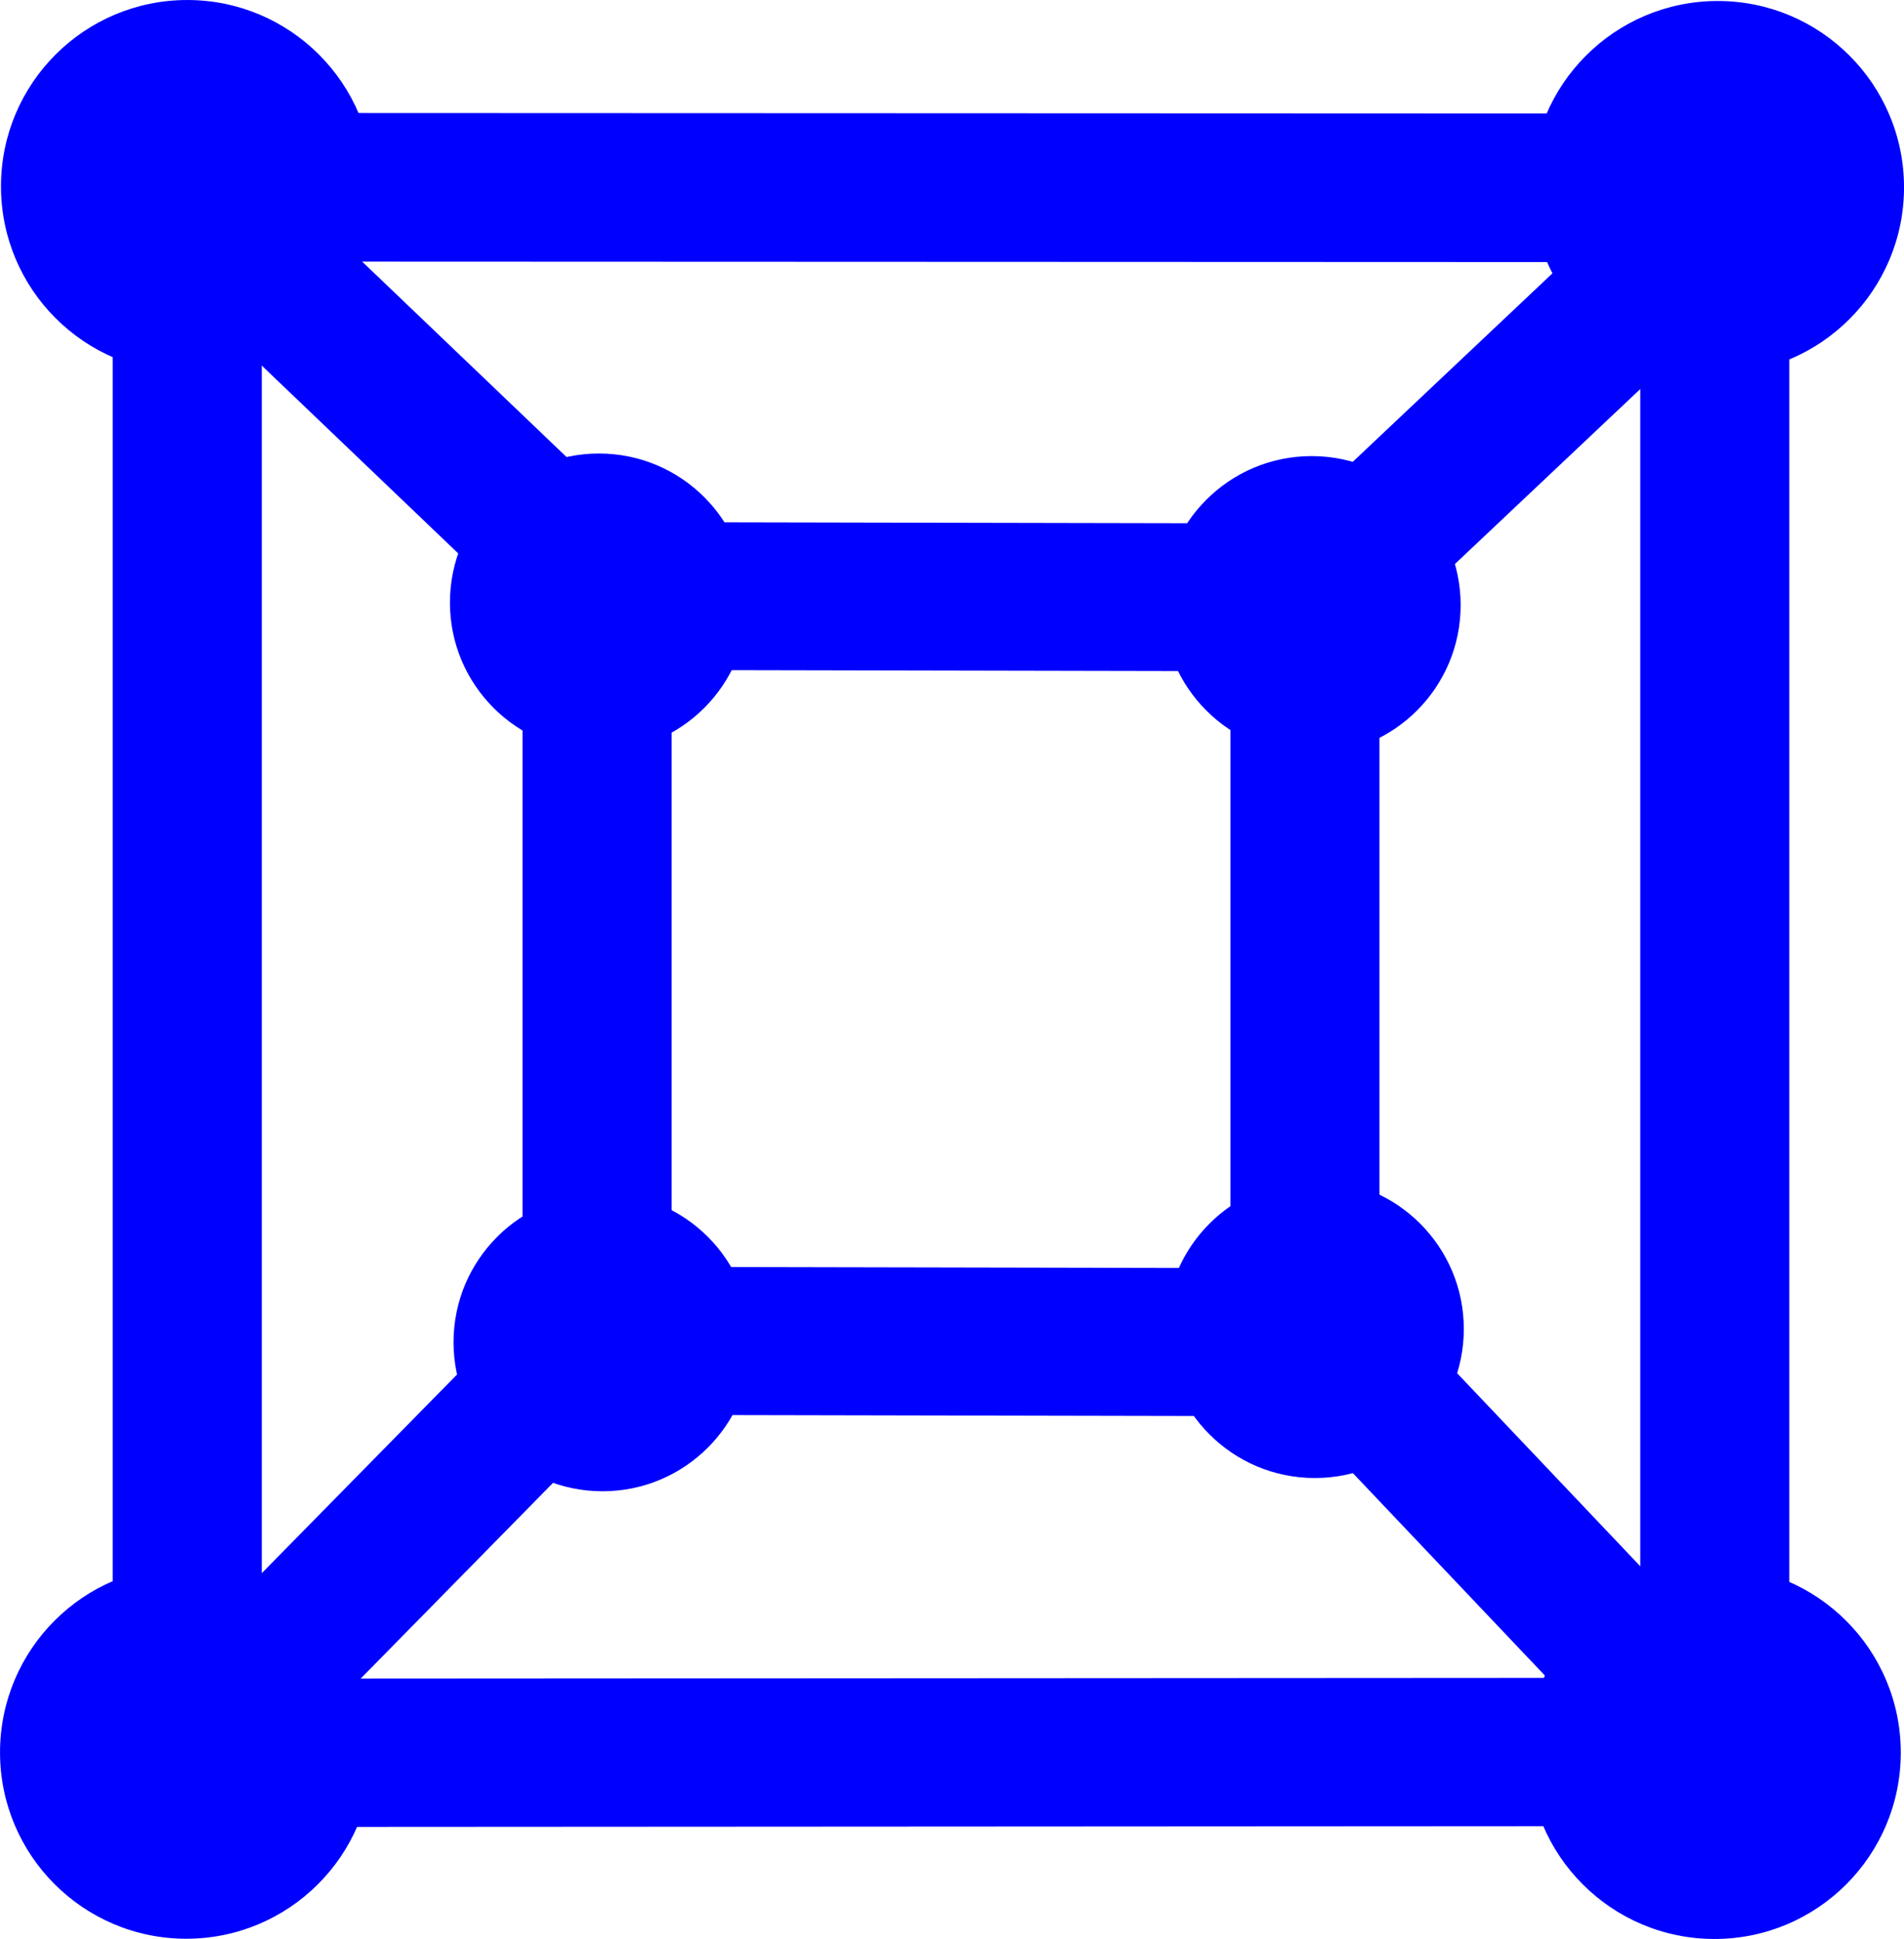 <?xml version="1.0" encoding="UTF-8" standalone="no"?>
<!-- Created with Inkscape (http://www.inkscape.org/) -->

<svg
   xmlns:dc="http://purl.org/dc/elements/1.1/"
   xmlns:cc="http://creativecommons.org/ns#"
   xmlns:rdf="http://www.w3.org/1999/02/22-rdf-syntax-ns#"
   xmlns:svg="http://www.w3.org/2000/svg"
   xmlns="http://www.w3.org/2000/svg"
   xmlns:xlink="http://www.w3.org/1999/xlink"
   xmlns:sodipodi="http://sodipodi.sourceforge.net/DTD/sodipodi-0.dtd"
   xmlns:inkscape="http://www.inkscape.org/namespaces/inkscape"
   width="255.527"
   height="260.122"
   viewBox="0 0 67.608 68.824"
   version="1.1"
   id="svg10067"
   inkscape:version="0.92.4 5da689c313, 2019-01-14"
   sodipodi:docname="drawing.svg">
  <defs
     id="defs10061">
    <linearGradient
       id="linearGradient1507"
       inkscape:collect="always">
      <stop
         id="stop1503"
         offset="0"
         style="stop-color:#0000FF;stop-opacity:1;" />
      <stop
         id="stop1505"
         offset="1"
         style="stop-color:#0000FF;stop-opacity:1" />
    </linearGradient>
    <linearGradient
       id="linearGradient1501"
       inkscape:collect="always">
      <stop
         id="stop1497"
         offset="0"
         style="stop-color:#0000FF;stop-opacity:1;" />
      <stop
         id="stop1499"
         offset="1"
         style="stop-color:#0000FF;stop-opacity:1" />
    </linearGradient>
    <linearGradient
       id="linearGradient1495"
       inkscape:collect="always">
      <stop
         id="stop1491"
         offset="0"
         style="stop-color:#0000FF;stop-opacity:1;" />
      <stop
         id="stop1493"
         offset="1"
         style="stop-color:#0000FF;stop-opacity:1" />
    </linearGradient>
    <linearGradient
       id="linearGradient1489"
       inkscape:collect="always">
      <stop
         id="stop1485"
         offset="0"
         style="stop-color:#0000FF;stop-opacity:1;" />
      <stop
         id="stop1487"
         offset="1"
         style="stop-color:#0000FF;stop-opacity:1" />
    </linearGradient>
    <linearGradient
       id="linearGradient1483"
       inkscape:collect="always">
      <stop
         id="stop1479"
         offset="0"
         style="stop-color:#0000FF;stop-opacity:1;" />
      <stop
         id="stop1481"
         offset="1"
         style="stop-color:#0000FF;stop-opacity:1" />
    </linearGradient>
    <linearGradient
       id="linearGradient1477"
       inkscape:collect="always">
      <stop
         id="stop1473"
         offset="0"
         style="stop-color:#0000FF;stop-opacity:1;" />
      <stop
         id="stop1475"
         offset="1"
         style="stop-color:#0000FF;stop-opacity:1" />
    </linearGradient>
    <linearGradient
       id="linearGradient1471"
       inkscape:collect="always">
      <stop
         id="stop1467"
         offset="0"
         style="stop-color:#0000FF;stop-opacity:1;" />
      <stop
         id="stop1469"
         offset="1"
         style="stop-color:#0000FF;stop-opacity:1" />
    </linearGradient>
    <linearGradient
       id="linearGradient1465"
       inkscape:collect="always">
      <stop
         id="stop1461"
         offset="0"
         style="stop-color:#0000FF;stop-opacity:1;" />
      <stop
         id="stop1463"
         offset="1"
         style="stop-color:#0000FF;stop-opacity:1" />
    </linearGradient>
    <linearGradient
       id="linearGradient1459"
       inkscape:collect="always">
      <stop
         id="stop1455"
         offset="0"
         style="stop-color:#0000FF;stop-opacity:1;" />
      <stop
         id="stop1457"
         offset="1"
         style="stop-color:#0000FF;stop-opacity:1" />
    </linearGradient>
    <linearGradient
       id="linearGradient1453"
       inkscape:collect="always">
      <stop
         id="stop1449"
         offset="0"
         style="stop-color:#0000FF;stop-opacity:1;" />
      <stop
         id="stop1451"
         offset="1"
         style="stop-color:#0000FF;stop-opacity:1" />
    </linearGradient>
    <linearGradient
       id="linearGradient1447"
       inkscape:collect="always">
      <stop
         id="stop1443"
         offset="0"
         style="stop-color:#0000FF;stop-opacity:1;" />
      <stop
         id="stop1445"
         offset="1"
         style="stop-color:#0000FF;stop-opacity:1" />
    </linearGradient>
    <linearGradient
       id="linearGradient1441"
       inkscape:collect="always">
      <stop
         id="stop1437"
         offset="0"
         style="stop-color:#0000FF;stop-opacity:1;" />
      <stop
         id="stop1439"
         offset="1"
         style="stop-color:#0000FF;stop-opacity:1" />
    </linearGradient>
    <linearGradient
       id="linearGradient1435"
       inkscape:collect="always">
      <stop
         id="stop1431"
         offset="0"
         style="stop-color:#0000FF;stop-opacity:1;" />
      <stop
         id="stop1433"
         offset="1"
         style="stop-color:#0000FF;stop-opacity:1" />
    </linearGradient>
    <linearGradient
       id="linearGradient1429"
       inkscape:collect="always">
      <stop
         id="stop1425"
         offset="0"
         style="stop-color:#0000FF;stop-opacity:1;" />
      <stop
         id="stop1427"
         offset="1"
         style="stop-color:#0000FF;stop-opacity:1" />
    </linearGradient>
    <linearGradient
       id="linearGradient1423"
       inkscape:collect="always">
      <stop
         id="stop1419"
         offset="0"
         style="stop-color:#0000FF;stop-opacity:1;" />
      <stop
         id="stop1421"
         offset="1"
         style="stop-color:#0000FF;stop-opacity:1" />
    </linearGradient>
    <linearGradient
       id="linearGradient1417"
       inkscape:collect="always">
      <stop
         id="stop1413"
         offset="0"
         style="stop-color:#0000FF;stop-opacity:1;" />
      <stop
         id="stop1415"
         offset="1"
         style="stop-color:#0000FF;stop-opacity:1" />
    </linearGradient>
    <linearGradient
       id="linearGradient1411"
       inkscape:collect="always">
      <stop
         id="stop1407"
         offset="0"
         style="stop-color:#0000FF;stop-opacity:1;" />
      <stop
         id="stop1409"
         offset="1"
         style="stop-color:#0000FF;stop-opacity:1" />
    </linearGradient>
    <linearGradient
       id="linearGradient1405"
       inkscape:collect="always">
      <stop
         id="stop1401"
         offset="0"
         style="stop-color:#0000FF;stop-opacity:1;" />
      <stop
         id="stop1403"
         offset="1"
         style="stop-color:#0000FF;stop-opacity:1" />
    </linearGradient>
    <linearGradient
       id="linearGradient1399"
       inkscape:collect="always">
      <stop
         id="stop1395"
         offset="0"
         style="stop-color:#0000FF;stop-opacity:1;" />
      <stop
         id="stop1397"
         offset="1"
         style="stop-color:#0000FF;stop-opacity:1" />
    </linearGradient>
    <linearGradient
       id="linearGradient1393"
       inkscape:collect="always">
      <stop
         id="stop1389"
         offset="0"
         style="stop-color:#0000FF;stop-opacity:1;" />
      <stop
         id="stop1391"
         offset="1"
         style="stop-color:#0000FF;stop-opacity:1" />
    </linearGradient>
    <linearGradient
       inkscape:collect="always"
       id="linearGradient1105">
      <stop
         style="stop-color:#0000FF;stop-opacity:1;"
         offset="0"
         id="stop1101" />
      <stop
         style="stop-color:#0000FF;stop-opacity:1"
         offset="1"
         id="stop1103" />
    </linearGradient>
    <linearGradient
       inkscape:collect="always"
       xlink:href="#linearGradient1105"
       id="linearGradient1107"
       x1="30.978"
       y1="-61.44"
       x2="87.441"
       y2="5.011"
       gradientUnits="userSpaceOnUse" />
    <linearGradient
       inkscape:collect="always"
       xlink:href="#linearGradient1507"
       id="linearGradient1109"
       x1="-30.758"
       y1="-61.449"
       x2="25.704"
       y2="5.002"
       gradientUnits="userSpaceOnUse" />
    <linearGradient
       inkscape:collect="always"
       xlink:href="#linearGradient1501"
       id="linearGradient1111"
       x1="30.939"
       y1="1.801"
       x2="87.402"
       y2="68.253"
       gradientUnits="userSpaceOnUse" />
    <linearGradient
       inkscape:collect="always"
       xlink:href="#linearGradient1495"
       id="linearGradient1113"
       x1="-30.889"
       y1="1.761"
       x2="25.574"
       y2="68.212"
       gradientUnits="userSpaceOnUse" />
    <linearGradient
       inkscape:collect="always"
       xlink:href="#linearGradient1489"
       id="linearGradient1115"
       x1="26.124"
       y1="33.55"
       x2="75.752"
       y2="91.958"
       gradientUnits="userSpaceOnUse" />
    <linearGradient
       inkscape:collect="always"
       xlink:href="#linearGradient1483"
       id="linearGradient1117"
       x1="26.124"
       y1="33.55"
       x2="75.752"
       y2="91.958"
       gradientUnits="userSpaceOnUse" />
    <linearGradient
       inkscape:collect="always"
       xlink:href="#linearGradient1477"
       id="linearGradient1119"
       x1="26.124"
       y1="33.55"
       x2="75.752"
       y2="91.958"
       gradientUnits="userSpaceOnUse" />
    <linearGradient
       inkscape:collect="always"
       xlink:href="#linearGradient1471"
       id="linearGradient1121"
       x1="33.54"
       y1="-26.128"
       x2="91.929"
       y2="-75.765"
       gradientUnits="userSpaceOnUse" />
    <linearGradient
       inkscape:collect="always"
       xlink:href="#linearGradient1465"
       id="linearGradient1123"
       x1="33.565"
       y1="-26.117"
       x2="92.003"
       y2="-75.733"
       gradientUnits="userSpaceOnUse" />
    <linearGradient
       inkscape:collect="always"
       xlink:href="#linearGradient1459"
       id="linearGradient1125"
       x1="10.884"
       y1="-56.605"
       x2="81.462"
       y2="26.459"
       gradientUnits="userSpaceOnUse" />
    <linearGradient
       inkscape:collect="always"
       xlink:href="#linearGradient1453"
       id="linearGradient1127"
       x1="-25.087"
       y1="-55.936"
       x2="45.491"
       y2="27.128"
       gradientUnits="userSpaceOnUse" />
    <linearGradient
       inkscape:collect="always"
       xlink:href="#linearGradient1447"
       id="linearGradient1129"
       x1="344.141"
       y1="-242.546"
       x2="449.031"
       y2="-119.1"
       gradientUnits="userSpaceOnUse" />
    <linearGradient
       inkscape:collect="always"
       xlink:href="#linearGradient1441"
       id="linearGradient1131"
       x1="-23.067"
       y1="-20.172"
       x2="47.511"
       y2="62.893"
       gradientUnits="userSpaceOnUse" />
    <linearGradient
       inkscape:collect="always"
       xlink:href="#linearGradient1435"
       id="linearGradient1133"
       x1="26.124"
       y1="33.55"
       x2="75.752"
       y2="91.958"
       gradientUnits="userSpaceOnUse" />
    <linearGradient
       inkscape:collect="always"
       xlink:href="#linearGradient1429"
       id="linearGradient1135"
       x1="26.124"
       y1="33.55"
       x2="75.752"
       y2="91.958"
       gradientUnits="userSpaceOnUse" />
    <linearGradient
       inkscape:collect="always"
       xlink:href="#linearGradient1423"
       id="linearGradient1137"
       x1="33.491"
       y1="-26.128"
       x2="91.787"
       y2="-75.765"
       gradientUnits="userSpaceOnUse" />
    <linearGradient
       inkscape:collect="always"
       xlink:href="#linearGradient1417"
       id="linearGradient1139"
       x1="33.501"
       y1="-26.127"
       x2="91.815"
       y2="-75.763"
       gradientUnits="userSpaceOnUse" />
    <linearGradient
       inkscape:collect="always"
       xlink:href="#linearGradient1411"
       id="linearGradient1141"
       x1="42.152"
       y1="5.089"
       x2="118.495"
       y2="11.002"
       gradientUnits="userSpaceOnUse" />
    <linearGradient
       inkscape:collect="always"
       xlink:href="#linearGradient1405"
       id="linearGradient1143"
       x1="42.334"
       y1="3.492"
       x2="118.882"
       y2="6.516"
       gradientUnits="userSpaceOnUse" />
    <linearGradient
       inkscape:collect="always"
       xlink:href="#linearGradient1399"
       id="linearGradient1145"
       x1="-6.227"
       y1="42.141"
       x2="-14.203"
       y2="118.47"
       gradientUnits="userSpaceOnUse" />
    <linearGradient
       inkscape:collect="always"
       xlink:href="#linearGradient1393"
       id="linearGradient1147"
       x1="-4.154"
       y1="42.37"
       x2="-8.376"
       y2="118.952"
       gradientUnits="userSpaceOnUse" />
    <linearGradient
       inkscape:collect="always"
       xlink:href="#linearGradient1105"
       id="linearGradient1509"
       gradientUnits="userSpaceOnUse"
       x1="30.978"
       y1="-61.44"
       x2="87.441"
       y2="5.011" />
    <linearGradient
       inkscape:collect="always"
       xlink:href="#linearGradient1507"
       id="linearGradient1511"
       gradientUnits="userSpaceOnUse"
       x1="-30.758"
       y1="-61.449"
       x2="25.704"
       y2="5.002" />
    <linearGradient
       inkscape:collect="always"
       xlink:href="#linearGradient1501"
       id="linearGradient1513"
       gradientUnits="userSpaceOnUse"
       x1="30.939"
       y1="1.801"
       x2="87.402"
       y2="68.253" />
    <linearGradient
       inkscape:collect="always"
       xlink:href="#linearGradient1495"
       id="linearGradient1515"
       gradientUnits="userSpaceOnUse"
       x1="-30.889"
       y1="1.761"
       x2="25.574"
       y2="68.212" />
    <linearGradient
       inkscape:collect="always"
       xlink:href="#linearGradient1459"
       id="linearGradient1517"
       gradientUnits="userSpaceOnUse"
       x1="10.884"
       y1="-56.605"
       x2="81.462"
       y2="26.459" />
    <linearGradient
       inkscape:collect="always"
       xlink:href="#linearGradient1453"
       id="linearGradient1519"
       gradientUnits="userSpaceOnUse"
       x1="-25.087"
       y1="-55.936"
       x2="45.491"
       y2="27.128" />
    <linearGradient
       inkscape:collect="always"
       xlink:href="#linearGradient1447"
       id="linearGradient1521"
       gradientUnits="userSpaceOnUse"
       x1="344.141"
       y1="-242.546"
       x2="449.031"
       y2="-119.1" />
    <linearGradient
       inkscape:collect="always"
       xlink:href="#linearGradient1441"
       id="linearGradient1523"
       gradientUnits="userSpaceOnUse"
       x1="-23.067"
       y1="-20.172"
       x2="47.511"
       y2="62.893" />
  </defs>
  <sodipodi:namedview
     id="base"
     pagecolor="#0000FF"
     bordercolor="#0000FF"
     borderopacity="1.0"
     inkscape:pageopacity="0.0"
     inkscape:pageshadow="2"
     inkscape:zoom="1"
     inkscape:cx="-42.7849"
     inkscape:cy="131.32019"
     inkscape:document-units="px"
     inkscape:current-layer="layer1"
     showgrid="true"
     units="px"
     showborder="false"
     inkscape:window-width="1920"
     inkscape:window-height="1023"
     inkscape:window-x="0"
     inkscape:window-y="25"
     inkscape:window-maximized="1"
     fit-margin-top="0"
     fit-margin-left="0"
     fit-margin-right="0"
     fit-margin-bottom="0" />
  <g
     inkscape:label="Layer 1"
     inkscape:groupmode="layer"
     id="layer1"
     transform="translate(-16.236,-27.14)">
    <g
       style="isolation:isolate;fill:url(#linearGradient1107);fill-opacity:1"
       id="g4585-6"
       transform="matrix(0.879,0,0,0.879,-1.105,87.554)">
      <circle
         r="7.525"
         cy="2.034"
         cx="27.254"
         id="path24-3-7"
         style="isolation:isolate;fill:url(#linearGradient1509);fill-opacity:1;stroke-width:0.75" />
    </g>
    <g
       style="isolation:isolate;fill:url(#linearGradient1109);fill-opacity:1"
       id="g4585-5"
       transform="matrix(0.879,0,0,0.879,53.159,87.562)">
      <circle
         r="7.525"
         cy="2.034"
         cx="27.254"
         id="path24-3-3"
         style="isolation:isolate;fill:url(#linearGradient1511);fill-opacity:1;stroke-width:0.75" />
    </g>
    <g
       style="isolation:isolate;fill:url(#linearGradient1111);fill-opacity:1"
       id="g4585-5-5"
       transform="matrix(0.879,0,0,0.879,-1.071,31.967)">
      <circle
         r="7.525"
         cy="2.034"
         cx="27.254"
         id="path24-3-3-6"
         style="isolation:isolate;fill:url(#linearGradient1513);fill-opacity:1;stroke-width:0.75" />
    </g>
    <g
       style="isolation:isolate;fill:url(#linearGradient1113);fill-opacity:1"
       id="g4585-5-2"
       transform="matrix(0.879,0,0,0.879,53.274,32.002)">
      <circle
         r="7.525"
         cy="2.034"
         cx="27.254"
         id="path24-3-3-9"
         style="isolation:isolate;fill:url(#linearGradient1515);fill-opacity:1;stroke-width:0.75" />
    </g>
    <rect
       style="opacity:1;isolation:isolate;fill:url(#linearGradient1115);fill-opacity:1;stroke-width:0.578"
       id="rect4664"
       width="5.292"
       height="48.9"
       x="20.239"
       y="37.748" />
    <rect
       style="opacity:0.182;isolation:isolate;fill:url(#linearGradient1117);fill-opacity:1;stroke-width:0.153"
       id="rect4666"
       width="0.539"
       height="0.083"
       x="20.974"
       y="82.63" />
    <rect
       style="opacity:1;isolation:isolate;fill:url(#linearGradient1119);fill-opacity:1;stroke-width:0.578"
       id="rect4664-1"
       width="5.292"
       height="48.9"
       x="74.479"
       y="39.119" />
    <rect
       style="opacity:1;isolation:isolate;fill:url(#linearGradient1121);fill-opacity:1;stroke-width:0.577"
       id="rect4664-2"
       width="5.273"
       height="48.899"
       x="31.141"
       y="-75.758"
       transform="matrix(-1.3706875e-4,1,-1,-3.8472808e-4,0,0)" />
    <rect
       style="opacity:1;isolation:isolate;fill:url(#linearGradient1123);fill-opacity:1;stroke-width:0.576"
       id="rect4664-2-7"
       width="5.263"
       height="48.899"
       x="86.74"
       y="-75.733"
       transform="matrix(2.0810905e-4,1,-1,5.8646255e-4,0,0)" />
    <g
       style="isolation:isolate;fill:url(#linearGradient1125);fill-opacity:1"
       id="g4585-6-8"
       transform="matrix(0.703,0,0,0.703,18.471,73.353)">
      <circle
         r="7.525"
         cy="2.034"
         cx="27.254"
         id="path24-3-7-8"
         style="isolation:isolate;fill:url(#linearGradient1517);fill-opacity:1;stroke-width:0.75" />
    </g>
    <g
       style="isolation:isolate;fill:url(#linearGradient1127);fill-opacity:1"
       id="g4585-5-4"
       transform="matrix(0.703,0,0,0.703,43.764,72.883)">
      <circle
         r="7.525"
         cy="2.034"
         cx="27.254"
         id="path24-3-3-3"
         style="isolation:isolate;fill:url(#linearGradient1519);fill-opacity:1;stroke-width:0.75" />
    </g>
    <g
       style="isolation:isolate;fill:url(#linearGradient1129);fill-opacity:1"
       id="g4585-5-5-1"
       transform="matrix(0.473,0,0,0.473,-136.707,148.311)">
      <circle
         r="11.184"
         cy="-210.959"
         cx="368.308"
         id="path24-3-3-6-4"
         style="isolation:isolate;fill:url(#linearGradient1521);fill-opacity:1;stroke-width:1.115" />
    </g>
    <g
       style="isolation:isolate;fill:url(#linearGradient1131);fill-opacity:1"
       id="g4585-5-2-9"
       transform="matrix(0.703,0,0,0.703,42.344,47.734)">
      <circle
         r="7.525"
         cy="1.259"
         cx="29.114"
         id="path24-3-3-9-2"
         style="isolation:isolate;fill:url(#linearGradient1523);fill-opacity:1;stroke-width:0.75" />
    </g>
    <rect
       style="opacity:1;isolation:isolate;fill:url(#linearGradient1133);fill-opacity:1;stroke-width:0.368"
       id="rect4664-0"
       width="5.292"
       height="19.866"
       x="34.791"
       y="52.3" />
    <rect
       style="opacity:1;isolation:isolate;fill:url(#linearGradient1135);fill-opacity:1;stroke-width:0.368"
       id="rect4664-1-8"
       width="5.292"
       height="19.866"
       x="59.927"
       y="52.3" />
    <rect
       style="opacity:1;isolation:isolate;fill:url(#linearGradient1137);fill-opacity:1;stroke-width:0.367"
       id="rect4664-2-9"
       width="5.247"
       height="19.865"
       x="45.595"
       y="-59.954"
       transform="matrix(-1.3367893e-4,1,-1,-0.002,0,0)" />
    <rect
       style="opacity:1;isolation:isolate;fill:url(#linearGradient1139);fill-opacity:1;stroke-width:0.367"
       id="rect4664-2-7-2"
       width="5.254"
       height="19.865"
       x="72.03"
       y="-59.935"
       transform="matrix(-1.1194558e-4,1,-1,-0.002,0,0)" />
    <rect
       style="opacity:1;isolation:isolate;fill:url(#linearGradient1141);fill-opacity:1;stroke-width:0.316"
       id="rect4664-2-9-6-4"
       width="5.128"
       height="15.125"
       x="76.399"
       y="29.024"
       transform="matrix(0.704,0.71,-0.701,0.713,0,0)" />
    <rect
       style="opacity:1;isolation:isolate;fill:url(#linearGradient1143);fill-opacity:1;stroke-width:0.316"
       id="rect4664-2-9-6-4-4"
       width="5.128"
       height="15.125"
       x="75.776"
       y="-29.319"
       transform="matrix(0.677,0.736,-0.727,0.686,0,0)" />
    <rect
       style="opacity:1;isolation:isolate;fill:url(#linearGradient1145);fill-opacity:1;stroke-width:0.316"
       id="rect4664-2-9-6-4-4-8"
       width="5.128"
       height="15.125"
       x="-11.355"
       y="42.141"
       transform="matrix(0.7,-0.715,0.723,0.691,0,0)" />
    <rect
       style="opacity:1;isolation:isolate;fill:url(#linearGradient1147);fill-opacity:1;stroke-width:0.316"
       id="rect4664-2-9-6-4-4-8-7"
       width="5.128"
       height="15.125"
       x="-8.054"
       y="99.466"
       transform="matrix(0.734,-0.679,0.688,0.725,0,0)" />
  </g>
</svg>
